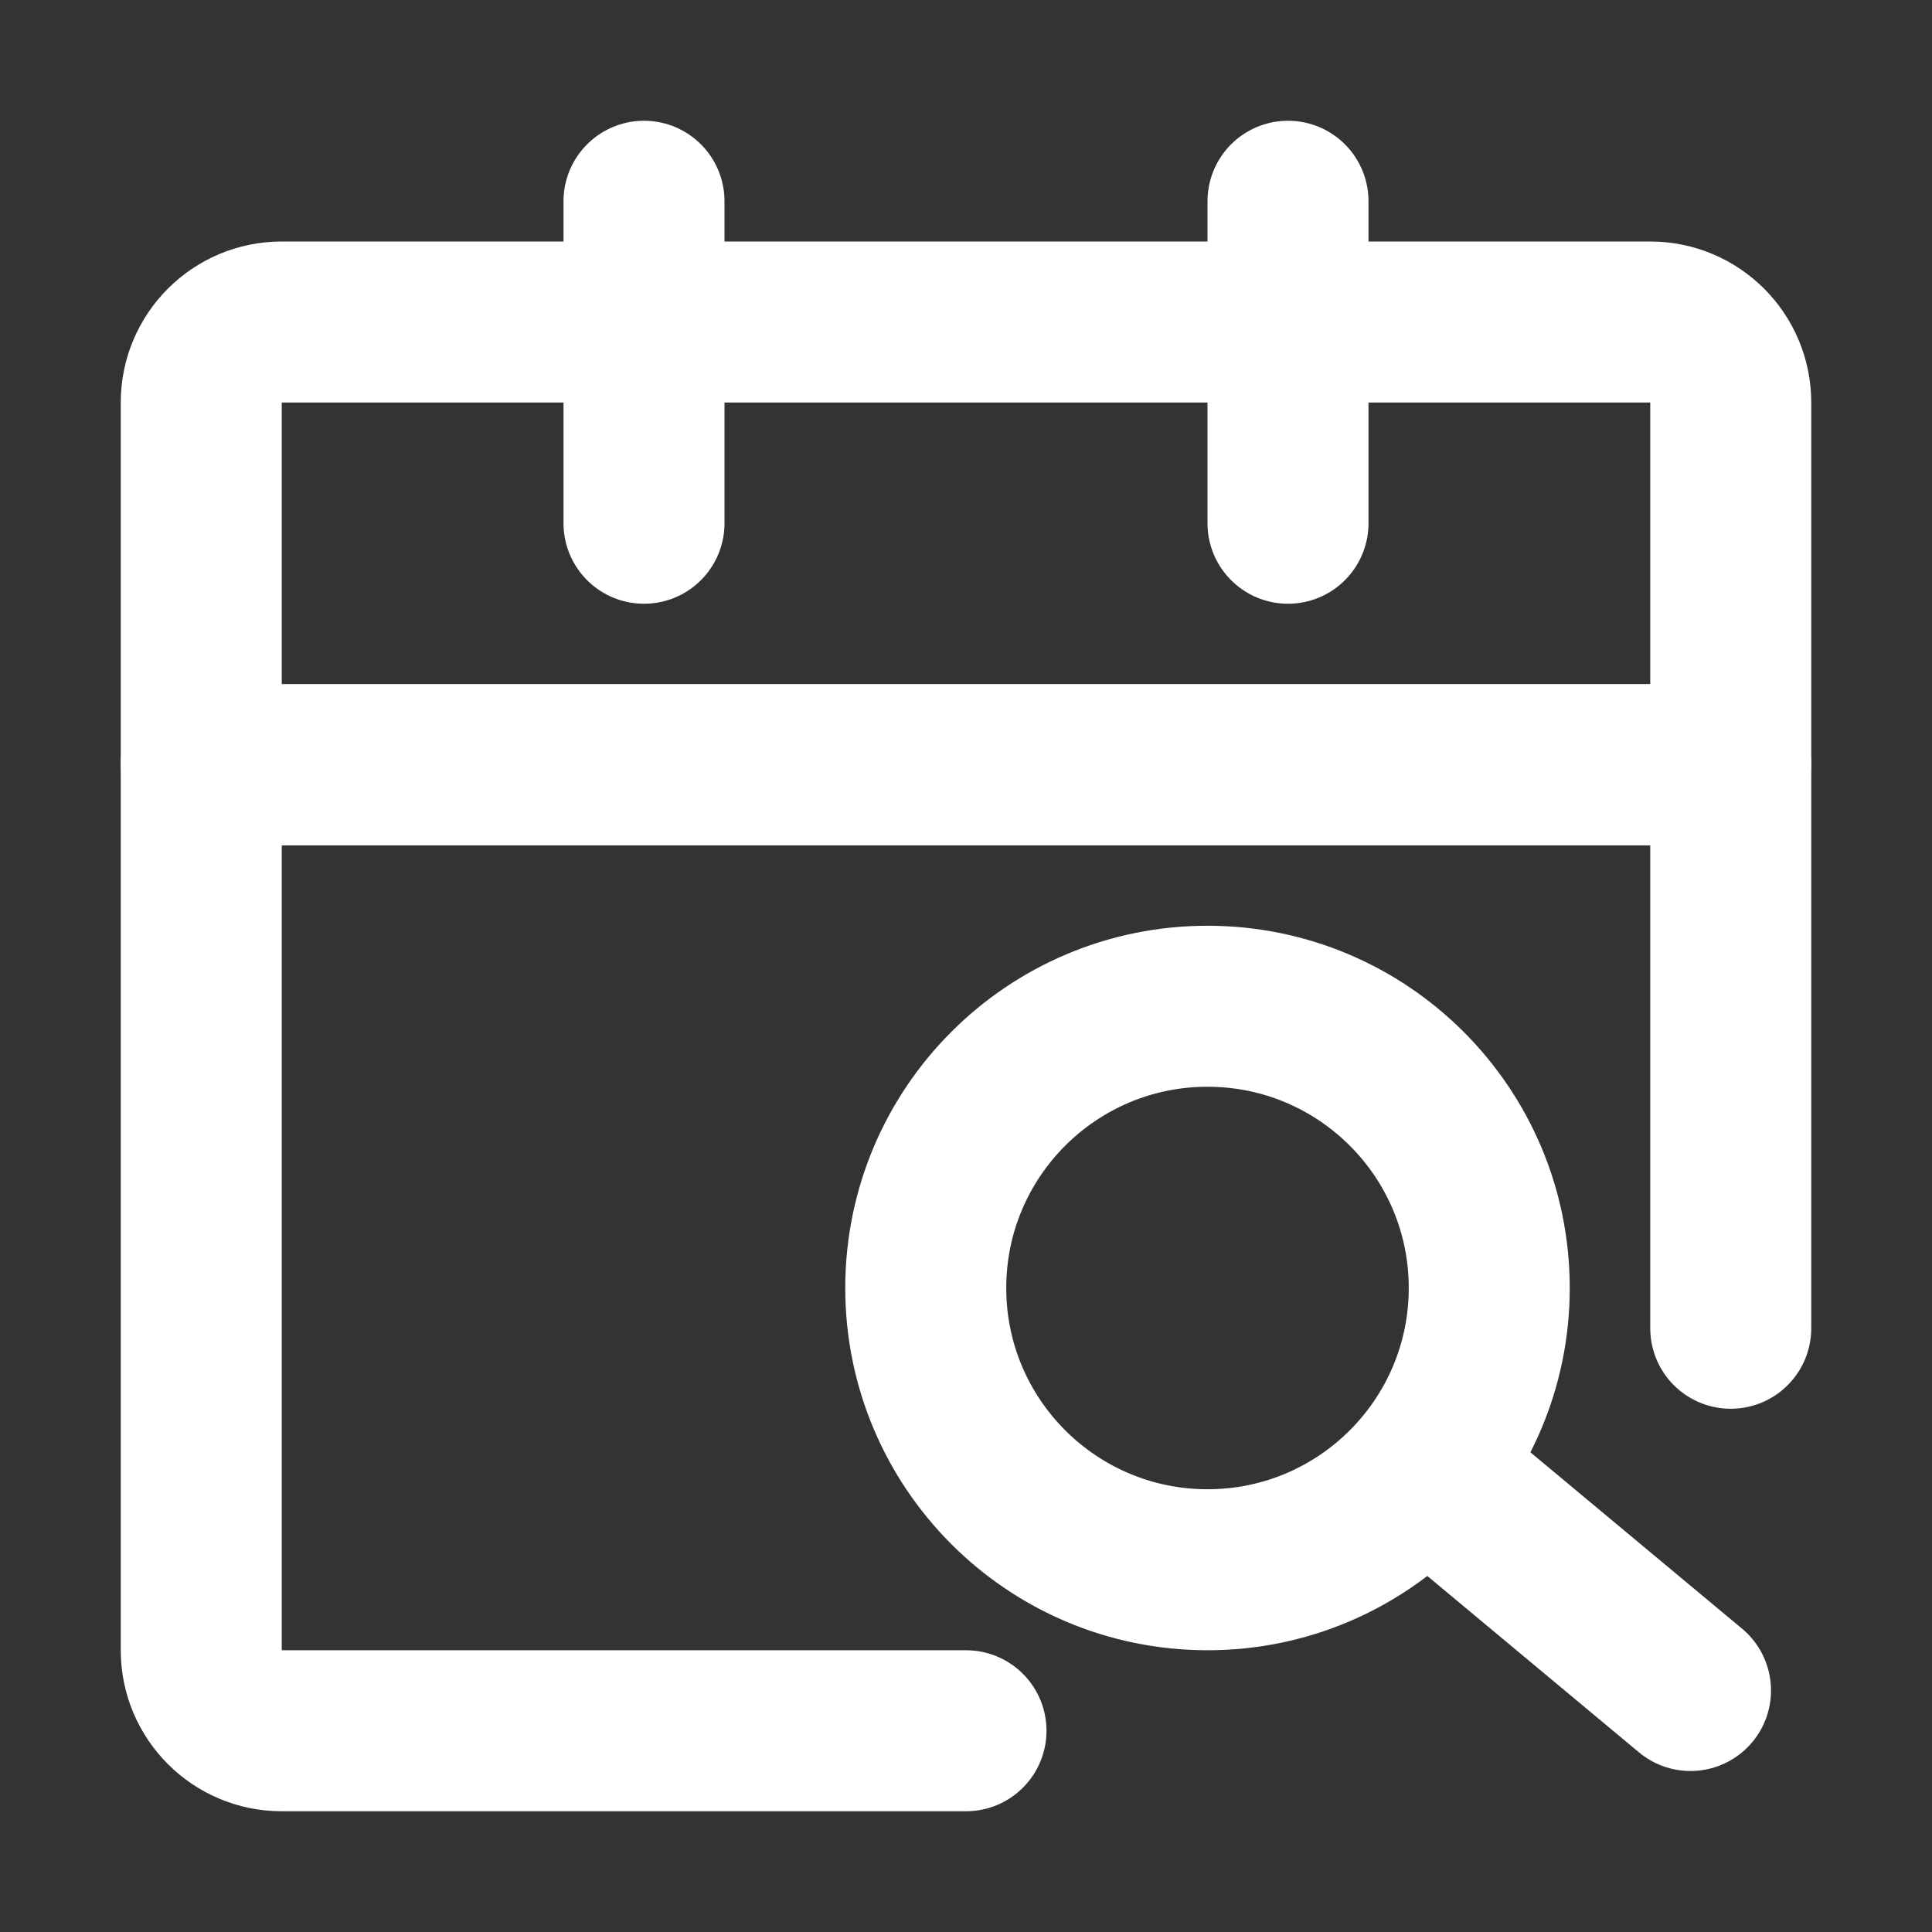 <?xml version="1.0" encoding="UTF-8"?><svg width="24" height="24" viewBox="0 0 48 48" fill="none" xmlns="http://www.w3.org/2000/svg"><rect x="0" y="0" width="48" height="48" fill="#333333" stroke="none"/><path d="M43 33V19H5V41C5 42.105 5.895 43 7 43H24" stroke="#ffffff" stroke-width="4" stroke-linecap="round" stroke-linejoin="round"/><path d="M5 10C5 8.895 5.895 8 7 8H41C42.105 8 43 8.895 43 10V19H5V10Z" stroke="#ffffff" stroke-width="4" stroke-linejoin="round"/><path d="M16 5V13" stroke="#ffffff" stroke-width="4" stroke-linecap="round"/><path d="M32 5V13" stroke="#ffffff" stroke-width="4" stroke-linecap="round"/><circle cx="30" cy="32" r="7" fill="none" stroke="#ffffff" stroke-width="4"/><path d="M36 37L42 42" stroke="#ffffff" stroke-width="4" stroke-linecap="round" stroke-linejoin="round"/></svg>